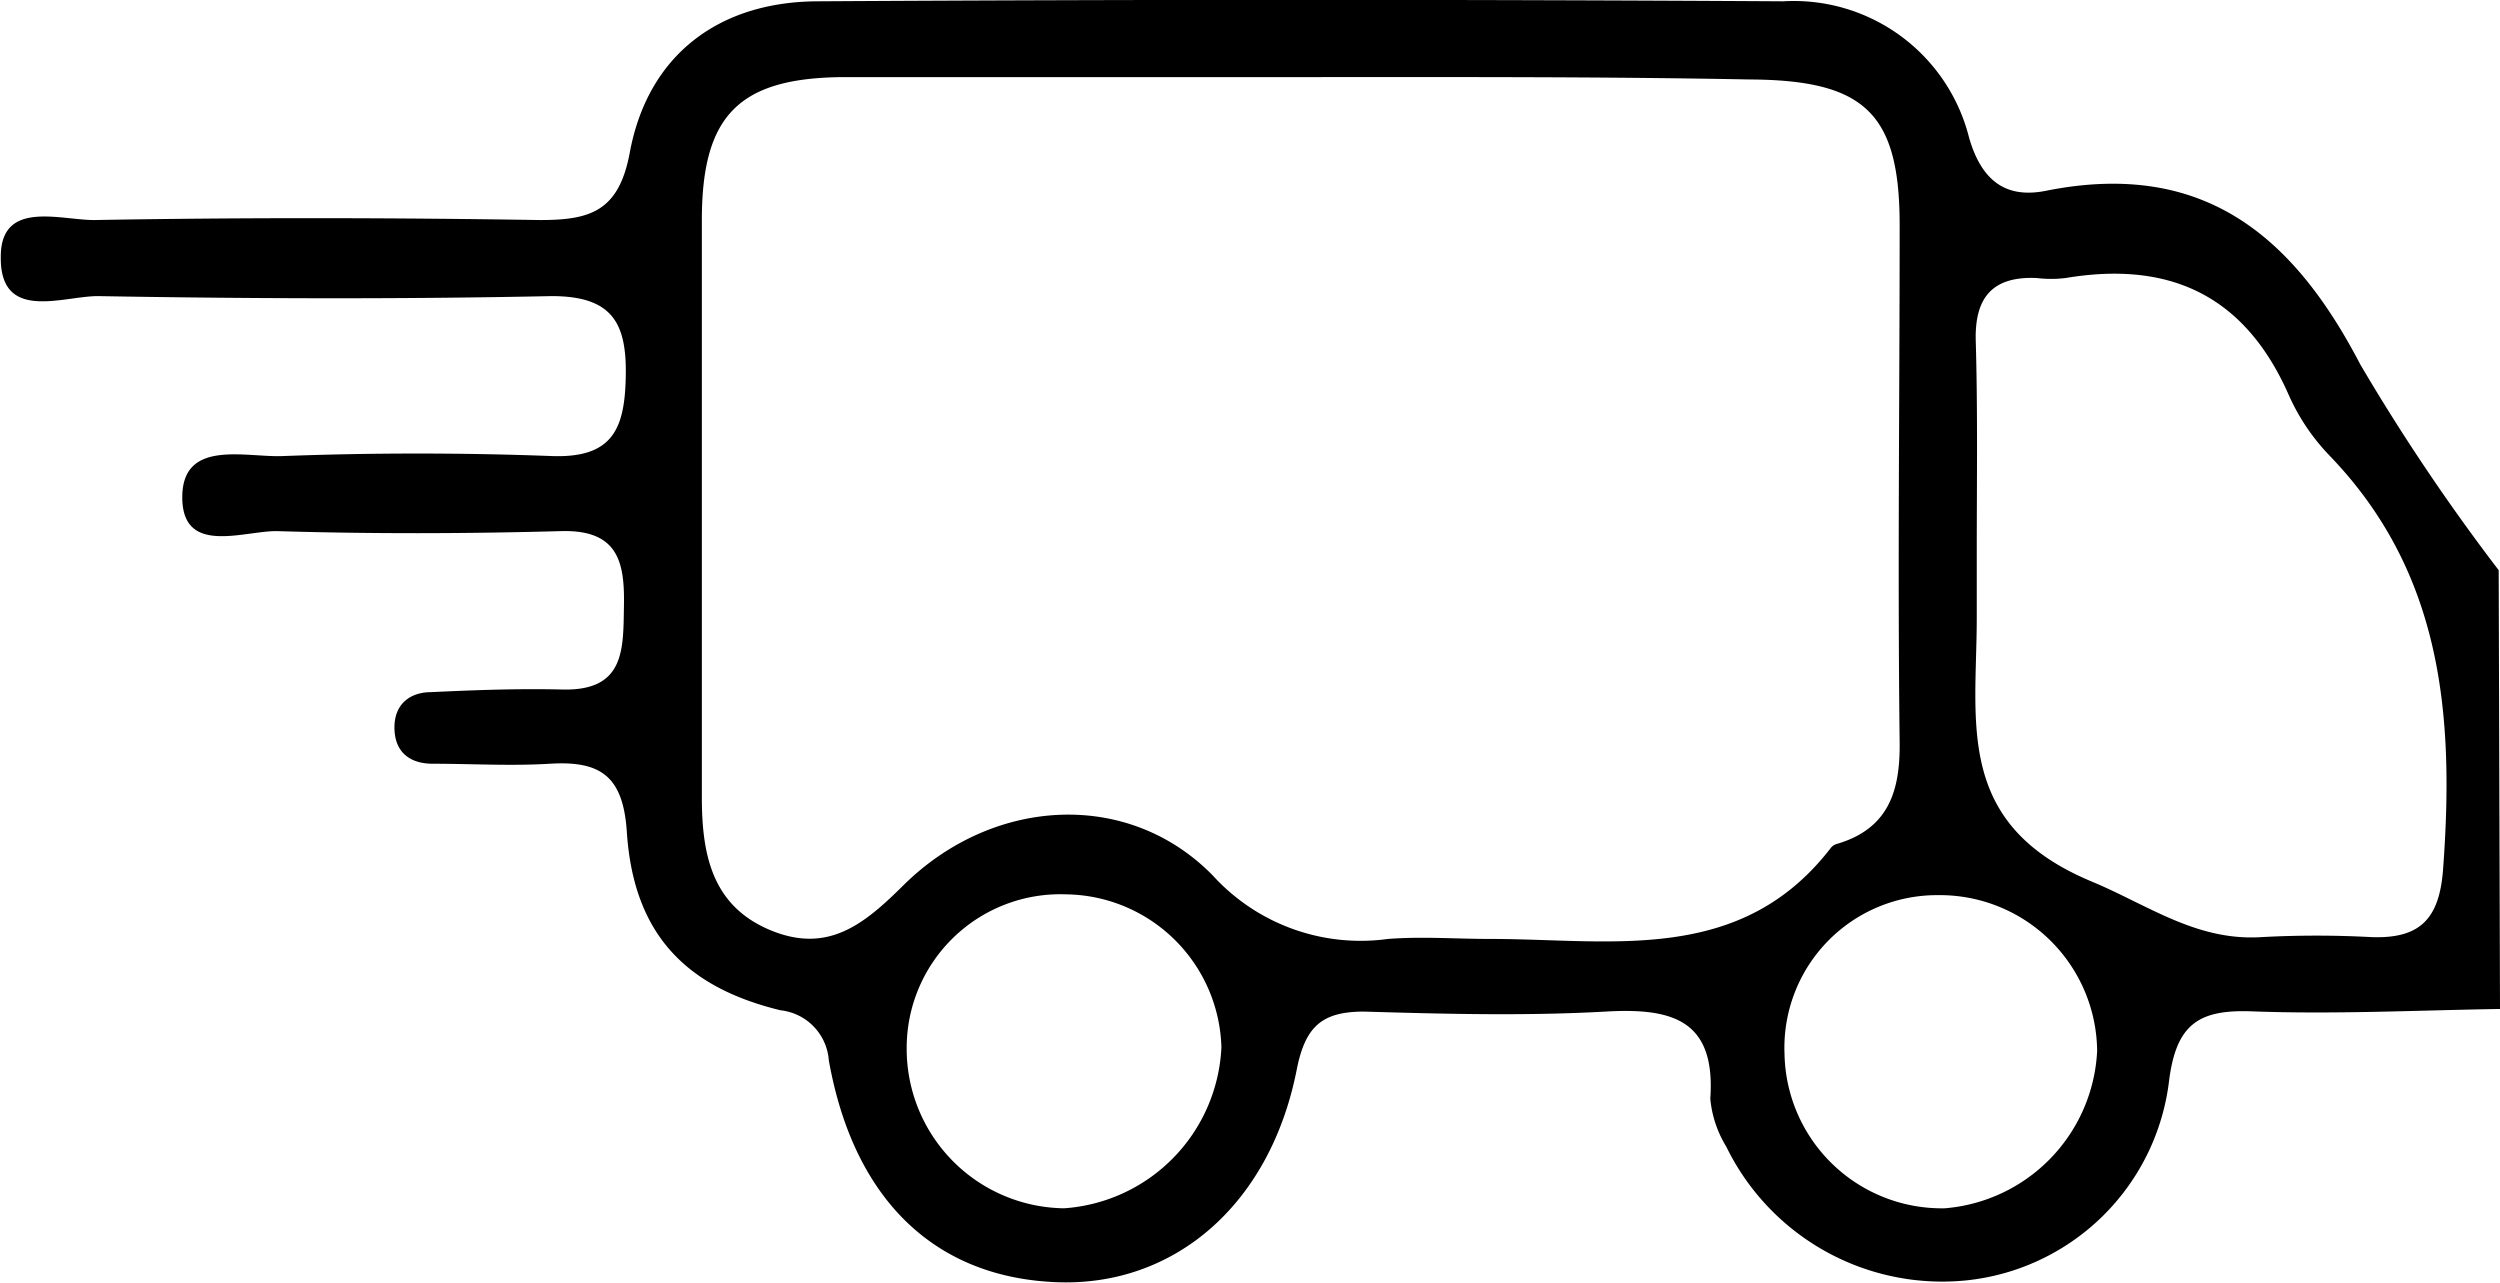 <svg id="Laag_1" data-name="Laag 1" xmlns="http://www.w3.org/2000/svg" viewBox="0 0 95.32 48.91"><path d="M98.56,63.08c-3.16.05-6.33.21-9.48.09-2-.07-2.87.48-3.14,2.67a8.69,8.69,0,0,1-7.74,7.59,9.16,9.16,0,0,1-9.14-5.1,4.22,4.22,0,0,1-.61-1.83c.21-3-1.44-3.47-4-3.32-3.06.17-6.14.09-9.2,0-1.59,0-2.23.55-2.56,2.17-1,5.17-4.65,8.29-9.09,8.15-4.67-.15-7.81-3.11-8.76-8.47A2.07,2.07,0,0,0,33,63.13c-3.71-.9-5.61-3-5.86-6.8-.14-2.13-1-2.72-2.94-2.6-1.48.09-3,0-4.46,0-.84,0-1.44-.41-1.46-1.34S18.87,51,19.68,51c1.67-.08,3.34-.14,5-.1,2.4.06,2.32-1.54,2.35-3.19s-.21-2.9-2.37-2.85c-3.62.1-7.26.11-10.88,0-1.29,0-3.59.93-3.59-1.29S12.58,42.05,14,42c3.43-.13,6.88-.13,10.32,0,2.33.07,2.75-1.1,2.78-3.1s-.54-3-2.83-3c-5.76.12-11.53.1-17.3,0-1.34,0-3.73,1-3.7-1.49C3.26,32.22,5.52,33,6.83,33c5.68-.1,11.35-.09,17,0,1.9,0,3-.32,3.42-2.56.68-3.7,3.36-5.76,7.15-5.78q18.42-.11,36.83,0a6.89,6.89,0,0,1,7.09,5.21c.51,1.76,1.52,2.32,3,2,5.9-1.15,9.34,1.69,11.91,6.63a78.05,78.05,0,0,0,5.28,7.85ZM52.9,27.55c-5.85,0-11.7,0-17.55,0C31.42,27.59,30,29,30,33c0,7.32,0,14.63,0,22,0,2.18.38,4.14,2.6,5.07s3.61-.24,5.11-1.73c3.41-3.35,8.56-3.64,11.78-.34a7.62,7.62,0,0,0,6.67,2.41c1.29-.1,2.6,0,3.9,0,4.63,0,9.56,1,13-3.49a.48.48,0,0,1,.24-.14c1.94-.58,2.39-2,2.37-3.85-.08-6.57,0-13.15,0-19.73,0-4.27-1.32-5.54-5.73-5.56C64.23,27.53,58.57,27.55,52.9,27.55ZM78.61,45.64h0v2.51c0,4-.87,7.88,4.38,10.07,2.16.9,4,2.28,6.48,2.12a38.86,38.86,0,0,1,4.18,0c1.85.07,2.6-.68,2.74-2.59.43-5.8,0-11.28-4.33-15.77a8,8,0,0,1-1.55-2.3C88.85,35.9,86,34.54,82,35.21a4.57,4.57,0,0,1-1.11,0c-1.65-.07-2.35.71-2.32,2.35C78.65,40.27,78.61,43,78.61,45.64ZM37.81,64.58a6.08,6.08,0,0,0,6,6.1,6.45,6.45,0,0,0,6-6.14,6,6,0,0,0-5.91-5.83A5.86,5.86,0,0,0,37.81,64.58Zm33.47.21a6,6,0,0,0,6.11,5.89,6.33,6.33,0,0,0,5.81-6,6,6,0,0,0-6.07-5.94A5.82,5.82,0,0,0,71.28,64.79Z" transform="translate(-3.24 -24.61)"/></svg>